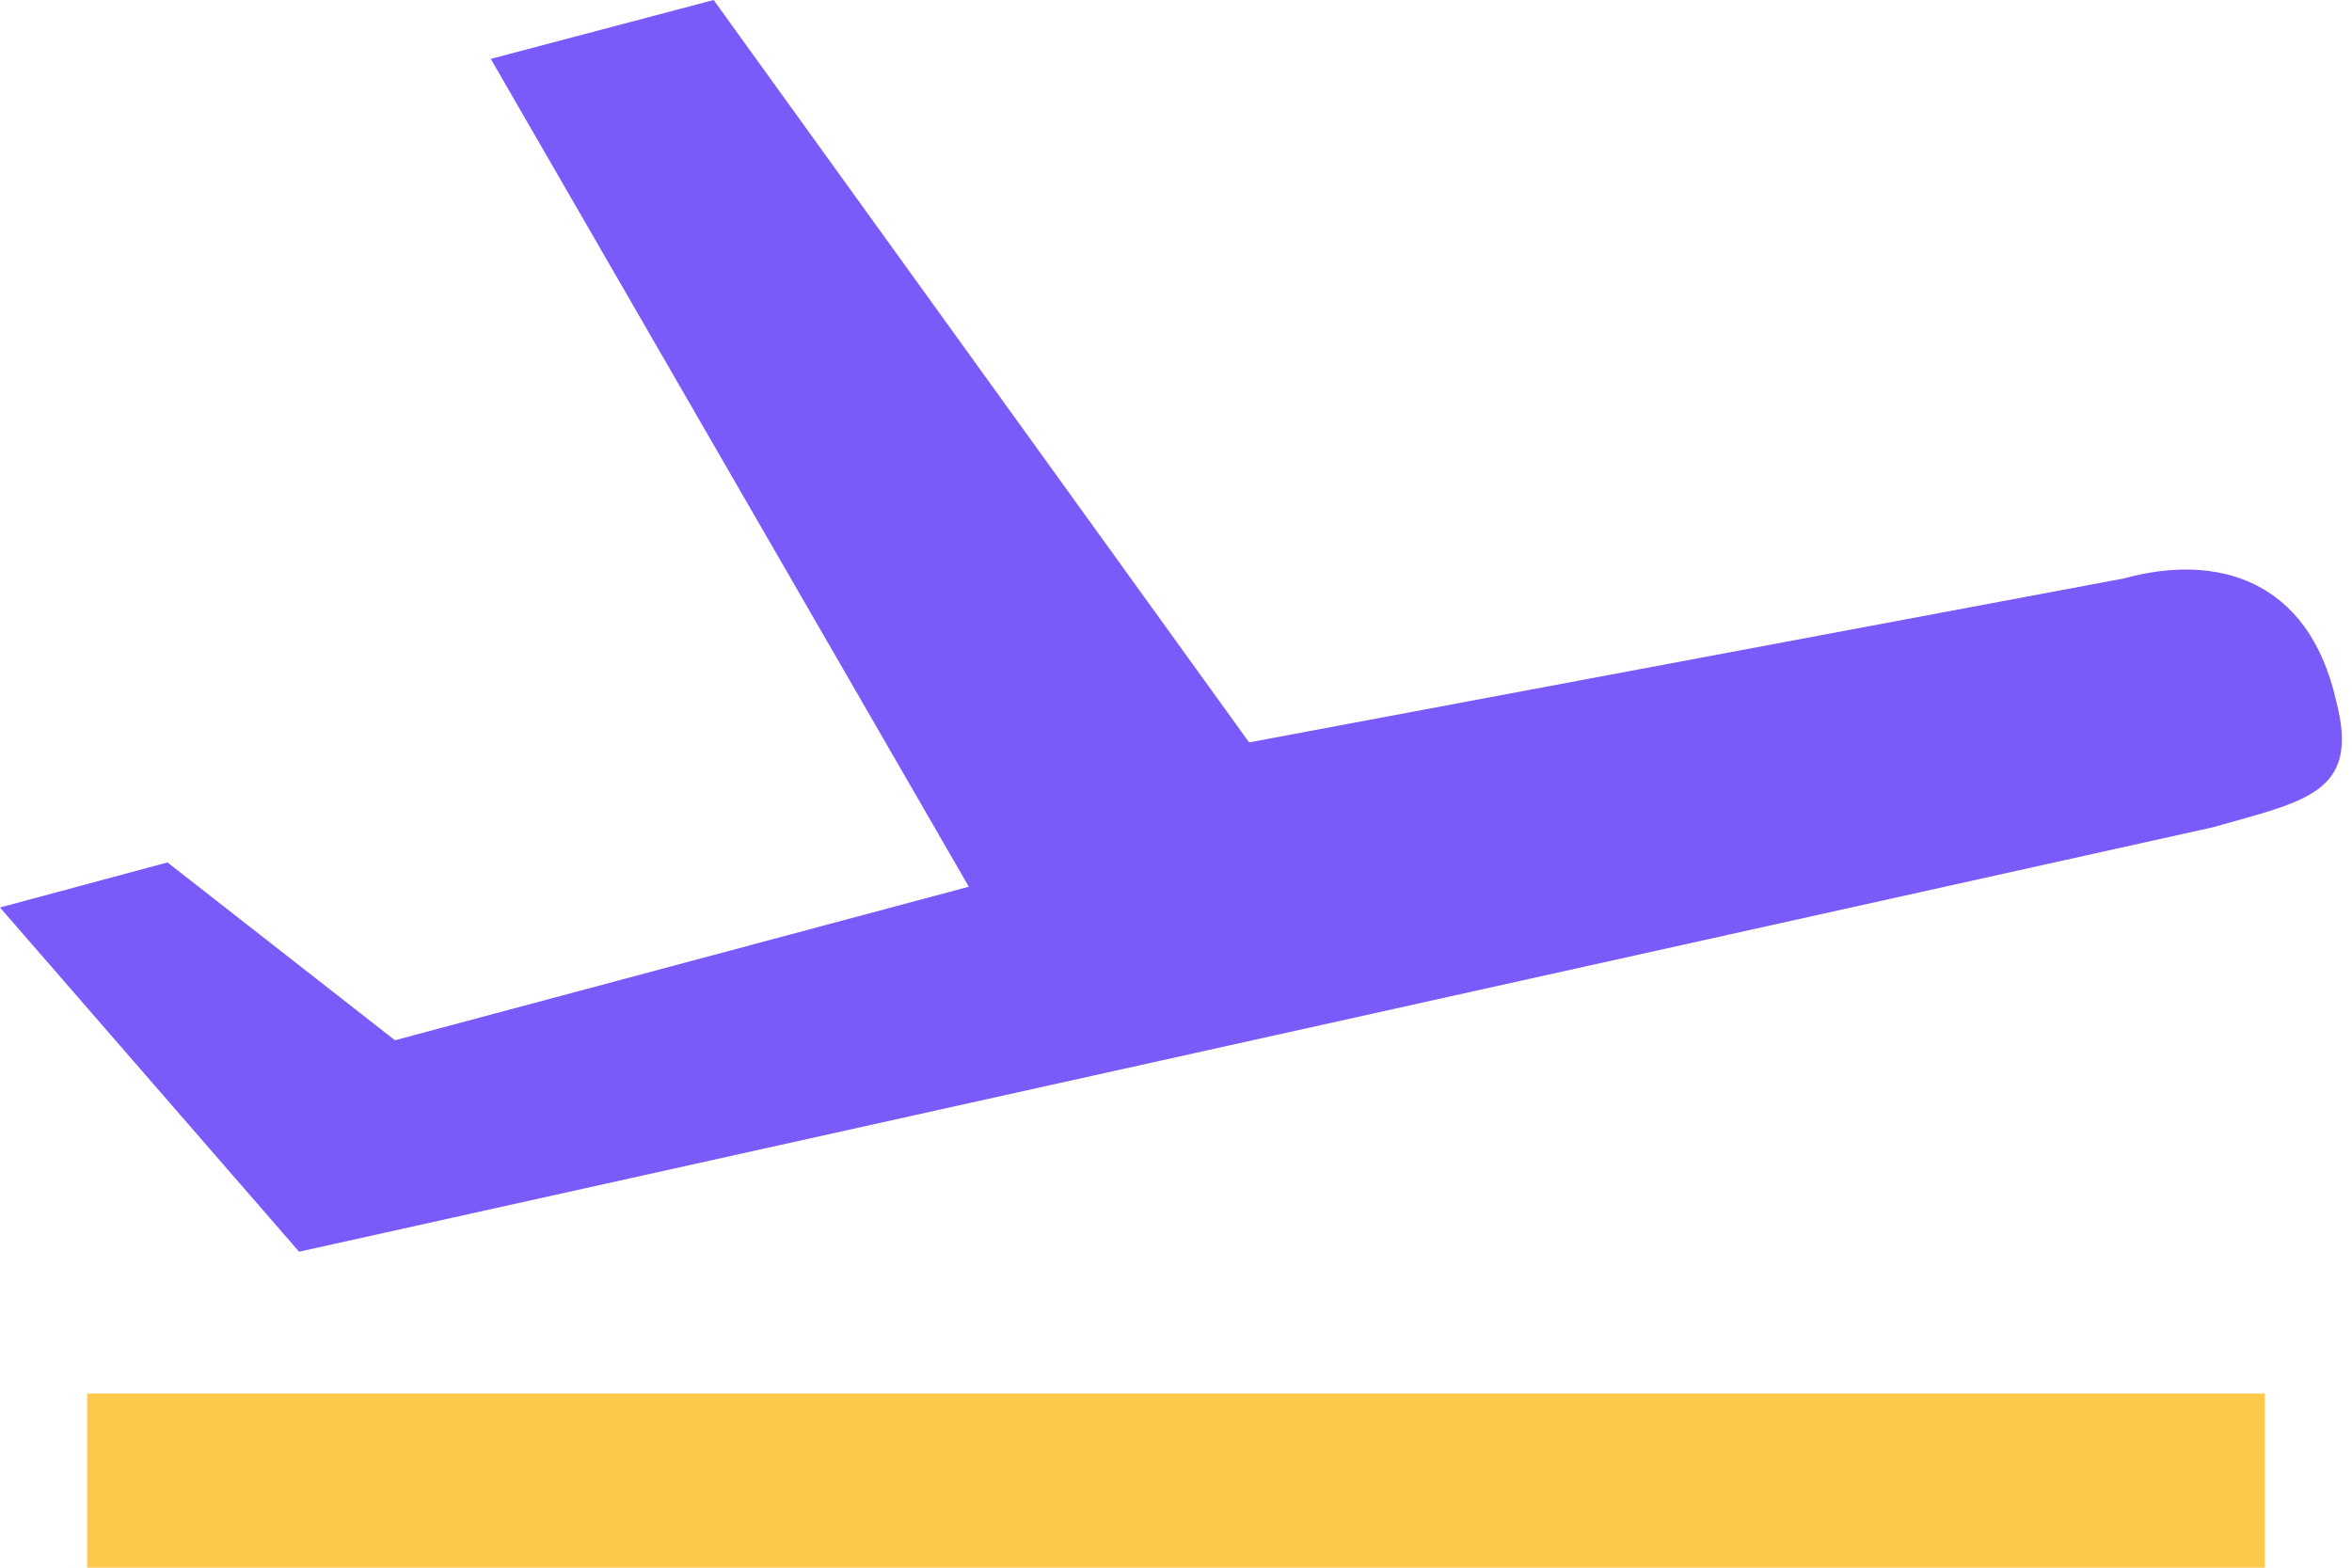 <svg width="24" height="16" viewBox="0 0 24 16" fill="none" xmlns="http://www.w3.org/2000/svg">
<path d="M0.889 14.222H23.111V16H0.889V14.222Z" fill="#FEC84B"/>
<path d="M23.838 7.153C23.556 5.904 22.613 5.644 21.67 5.904L12.746 7.577L7.282 0L5.008 0.601L9.886 9.05L4.03 10.617L1.709 8.802L0 9.262L3.052 12.775L22.577 8.444C23.532 8.173 24.086 8.095 23.838 7.153Z" fill="#7A5AF8"/>
</svg>

